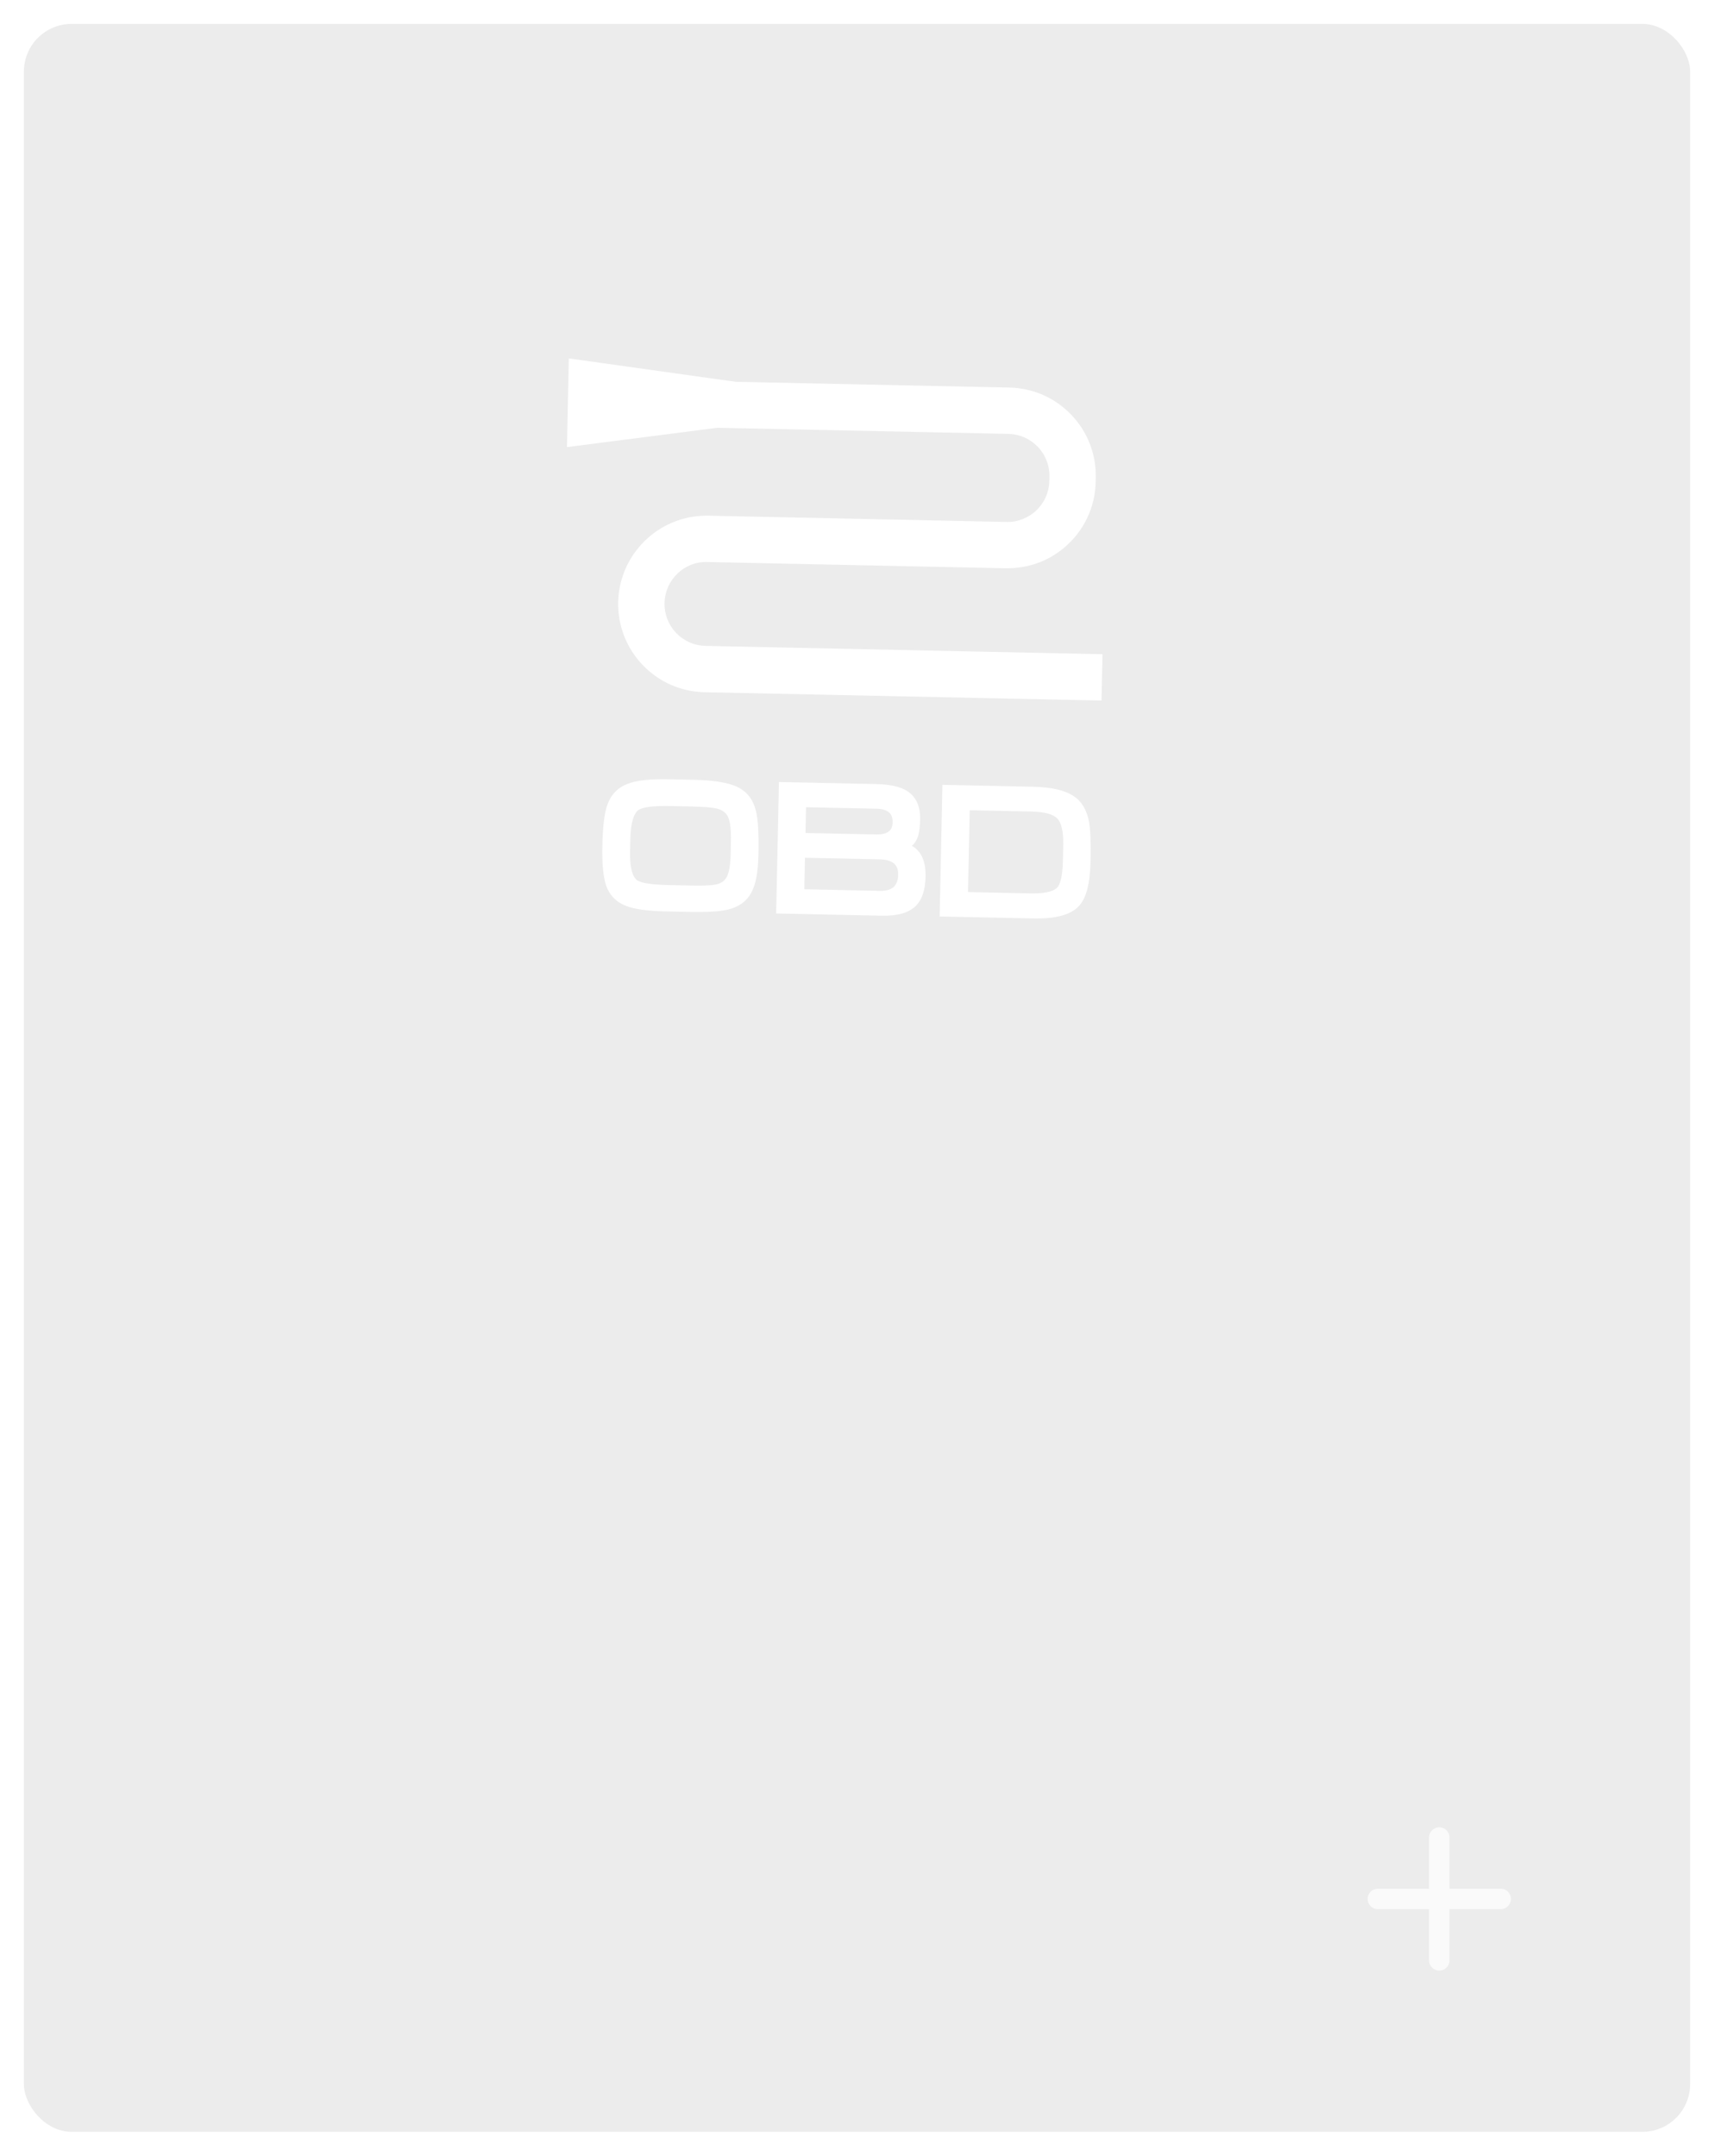 <svg width="287" height="361" viewBox="0 0 287 361" fill="none" xmlns="http://www.w3.org/2000/svg">
<g filter="url(#filter0_d)">
<rect width="279" height="353" rx="8" fill="white" fill-opacity="0.08"/>
<rect width="279" height="353" rx="8" fill="#121212" fill-opacity="0.08"/>
</g>
<path d="M251.286 319.714H242.714V328.286C242.714 329.229 241.943 330 241 330C240.057 330 239.286 329.229 239.286 328.286V319.714H230.714C229.771 319.714 229 318.943 229 318C229 317.057 229.771 316.286 230.714 316.286H239.286V307.714C239.286 306.771 240.057 306 241 306C241.943 306 242.714 306.771 242.714 307.714V316.286H251.286C252.229 316.286 253 317.057 253 318C253 318.943 252.229 319.714 251.286 319.714Z" fill="#FAFAFA"/>
<path d="M184.442 117.315L117.982 115.921C114.037 115.838 110.357 114.223 107.62 111.37C104.891 108.521 103.432 104.776 103.512 100.831C103.686 92.784 110.284 86.357 118.291 86.357H118.599L168.542 87.406C170.309 87.475 172.189 86.756 173.547 85.457C174.9 84.158 175.67 82.408 175.706 80.532L175.724 79.828C175.76 77.955 175.071 76.177 173.772 74.823C172.469 73.466 170.727 72.7 168.847 72.66L105.196 71.324L105.363 63.565L169.01 64.9C172.955 64.988 176.639 66.599 179.372 69.452C182.105 72.301 183.563 76.046 183.48 79.995L183.465 80.699C183.382 84.644 181.771 88.32 178.922 91.057C176.069 93.79 172.451 95.209 168.375 95.165L118.436 94.116C114.549 93.989 111.348 97.121 111.272 100.994C111.228 102.867 111.928 104.645 113.22 105.999C114.52 107.356 116.269 108.122 118.142 108.162L184.609 109.555L184.442 117.315Z" fill="white"/>
<path d="M123.512 70.802L95.295 74.431L95.59 60.368L125.055 64.504L123.512 70.802Z" fill="white"/>
<path d="M95.92 60.809L95.641 74.088L123.231 70.539L124.625 64.837L95.92 60.809ZM94.937 74.872L95.245 60.018L125.477 64.26L123.79 71.163L94.937 74.872Z" fill="white"/>
<path d="M122.85 142.909L122.893 140.895C122.933 138.895 122.763 137.465 122.367 136.605C121.979 135.749 121.242 135.186 120.16 134.921C119.406 134.729 117.954 134.606 115.805 134.562L112.238 134.486C109.269 134.424 107.389 134.685 106.598 135.27C105.643 135.988 105.132 137.752 105.073 140.554L105.034 142.565C104.972 145.287 105.418 147.018 106.366 147.758C107.113 148.313 108.942 148.622 111.849 148.684L115.566 148.763C117.674 148.807 119.101 148.756 119.841 148.611C120.934 148.415 121.696 147.903 122.135 147.083C122.57 146.259 122.81 144.869 122.85 142.909ZM126.537 143.105C126.475 145.907 126.098 147.958 125.39 149.253C124.69 150.549 123.525 151.402 121.895 151.808C120.6 152.142 118.484 152.277 115.555 152.215L111.592 152.131C108.579 152.07 106.395 151.772 105.034 151.242C103.531 150.672 102.515 149.649 101.992 148.176C101.51 146.804 101.303 144.648 101.361 141.704C101.426 138.583 101.687 136.348 102.148 134.994C102.693 133.404 103.72 132.315 105.23 131.724C106.652 131.158 108.946 130.904 112.096 130.969L116.03 131.052C119.413 131.121 121.837 131.513 123.307 132.228C124.777 132.936 125.717 134.177 126.131 135.952C126.472 137.277 126.606 139.661 126.537 143.105Z" fill="white"/>
<path d="M111.391 134.974C108.459 134.974 107.312 135.344 106.869 135.671C106.303 136.096 105.61 137.297 105.544 140.571L105.501 142.585C105.428 145.757 106.081 146.947 106.648 147.386C107.09 147.72 108.364 148.138 111.841 148.21L115.558 148.286C117.608 148.334 119.02 148.283 119.735 148.145C120.682 147.974 121.317 147.557 121.687 146.867C122.087 146.116 122.308 144.788 122.352 142.911L122.388 140.897C122.431 138.977 122.268 137.605 121.909 136.818C121.582 136.096 120.962 135.635 120.029 135.406C119.307 135.217 117.877 135.101 115.775 135.058L112.211 134.981C111.925 134.978 111.652 134.974 111.391 134.974ZM116.944 149.274C116.512 149.274 116.048 149.266 115.539 149.259L111.819 149.179C108.782 149.114 106.894 148.78 106.056 148.156C104.964 147.299 104.466 145.474 104.528 142.563L104.572 140.556C104.633 137.569 105.192 135.718 106.288 134.894C107.178 134.234 109.072 133.954 112.229 134.012L115.797 134.085C118.004 134.136 119.466 134.256 120.265 134.462C121.481 134.76 122.333 135.421 122.794 136.415C123.223 137.351 123.404 138.825 123.361 140.919L123.317 142.93C123.273 144.987 123.019 146.428 122.54 147.321C122.036 148.276 121.15 148.874 119.913 149.099C119.314 149.216 118.338 149.274 116.944 149.274ZM111.13 131.457C108.535 131.457 106.608 131.701 105.388 132.187C104.006 132.728 103.087 133.7 102.586 135.163C102.147 136.462 101.893 138.672 101.828 141.728C101.77 144.603 101.973 146.722 102.434 148.025C102.909 149.368 103.81 150.275 105.189 150.802C106.492 151.306 108.64 151.596 111.587 151.658L115.55 151.742C118.403 151.807 120.504 151.673 121.756 151.35C123.263 150.972 124.308 150.217 124.943 149.034C125.611 147.807 125.981 145.815 126.032 143.107C126.104 139.718 125.974 137.355 125.647 136.081C125.262 134.437 124.42 133.326 123.077 132.673C121.677 131.998 119.299 131.617 116.004 131.548L112.07 131.468C111.75 131.461 111.435 131.457 111.13 131.457ZM116.882 152.725C116.45 152.725 116 152.721 115.525 152.711L111.562 152.627C108.466 152.562 106.267 152.26 104.84 151.709C103.207 151.085 102.089 149.952 101.516 148.352C101.015 146.915 100.797 144.741 100.859 141.706C100.924 138.509 101.186 136.266 101.668 134.851C102.26 133.123 103.396 131.929 105.029 131.287C106.531 130.684 108.793 130.423 112.092 130.499L116.026 130.579C119.51 130.652 121.956 131.051 123.502 131.802C125.103 132.579 126.141 133.94 126.587 135.849C126.935 137.217 127.073 139.602 127.001 143.126C126.939 146.029 126.551 148.116 125.796 149.495C125.037 150.91 123.753 151.85 121.996 152.29C120.853 152.583 119.176 152.725 116.882 152.725Z" fill="white"/>
<path d="M147.285 143.398L134.325 143.126L134.194 149.372L147.31 149.644C149.644 149.695 150.838 148.639 150.882 146.476C150.925 144.476 149.727 143.449 147.285 143.398ZM146.73 134.916L134.503 134.662L134.39 139.943L146.646 140.201C148.82 140.248 149.923 139.409 149.956 137.689C149.996 135.885 148.918 134.963 146.73 134.916ZM147.702 152.838L130.467 152.475L130.91 131.432L146.762 131.762C148.936 131.81 150.566 132.176 151.658 132.858C152.99 133.726 153.636 135.163 153.593 137.163C153.571 138.306 153.473 139.173 153.295 139.769C153.008 140.705 152.468 141.355 151.658 141.718C153.611 142.298 154.562 143.993 154.504 146.791C154.456 149.034 153.887 150.613 152.805 151.531C151.72 152.449 150.018 152.885 147.702 152.838Z" fill="white"/>
<path d="M134.878 139.492L146.648 139.739C146.703 139.742 146.753 139.742 146.808 139.742C149.12 139.742 149.443 138.654 149.468 137.699C149.479 136.944 149.279 136.4 148.855 136.037C148.405 135.652 147.683 135.445 146.706 135.427L134.965 135.18L134.878 139.492ZM146.801 140.711C146.746 140.711 146.688 140.711 146.626 140.708L133.888 140.443L134.018 134.19L146.732 134.454C147.937 134.48 148.866 134.763 149.483 135.3C150.136 135.859 150.459 136.672 150.434 137.721C150.405 139.093 149.748 140.711 146.801 140.711ZM134.679 148.917L147.312 149.182C148.303 149.211 149.127 148.993 149.621 148.551C150.121 148.112 150.372 147.436 150.386 146.493C150.412 145.408 150.111 143.963 147.269 143.905L134.788 143.644L134.679 148.917ZM147.454 150.155H147.291L133.688 149.868L133.84 142.653L147.291 142.936C150.709 143.009 151.395 144.918 151.359 146.511C151.334 147.727 150.967 148.656 150.267 149.277C149.61 149.857 148.662 150.155 147.454 150.155ZM147.708 152.376C149.933 152.423 151.497 152.02 152.484 151.182C153.449 150.365 153.968 148.892 154.008 146.805C154.063 144.228 153.246 142.722 151.511 142.203L150.263 141.833L151.453 141.296C152.128 140.994 152.575 140.457 152.825 139.648C152.981 139.111 153.076 138.273 153.101 137.173C153.141 135.336 152.578 134.063 151.388 133.286C150.379 132.658 148.819 132.313 146.746 132.273L131.376 131.947L130.959 152.024L147.708 152.376ZM148.042 153.349C147.926 153.349 147.806 153.345 147.683 153.345L129.964 152.975L130.429 130.959L146.764 131.301C149.014 131.348 150.746 131.74 151.907 132.469C153.391 133.438 154.117 135.024 154.07 137.195C154.045 138.396 153.939 139.289 153.754 139.931C153.537 140.646 153.177 141.219 152.687 141.648C154.266 142.512 155.035 144.246 154.981 146.827C154.927 149.2 154.302 150.917 153.108 151.922C151.976 152.88 150.317 153.349 148.042 153.349Z" fill="white"/>
<path d="M178.467 144.132L178.525 141.49C178.573 139.149 178.202 137.56 177.408 136.721C176.616 135.887 175.023 135.44 172.628 135.389L161.907 135.164L161.598 149.845L172.595 150.077C175.056 150.128 176.66 149.74 177.415 148.916C178.064 148.19 178.416 146.593 178.467 144.132ZM182.122 144.328C182.046 147.852 181.422 150.222 180.249 151.438C178.972 152.752 176.566 153.373 173.02 153.296L157.838 152.981L158.281 131.905L172.94 132.214C175.952 132.275 178.141 132.773 179.516 133.702C180.768 134.529 181.563 135.879 181.89 137.748C182.111 138.953 182.187 141.149 182.122 144.328Z" fill="white"/>
<path d="M162.087 149.39L172.597 149.611C172.735 149.615 172.873 149.615 173.003 149.615C175.573 149.615 176.622 149.074 177.05 148.61C177.435 148.178 177.914 147.045 177.979 144.146L178.034 141.503C178.077 139.304 177.747 137.816 177.05 137.076C176.357 136.343 174.862 135.943 172.608 135.896L162.373 135.682L162.087 149.39ZM173.011 150.584C172.873 150.584 172.724 150.584 172.575 150.58L161.096 150.341L161.422 134.691L172.63 134.927C175.185 134.982 176.858 135.468 177.754 136.408C178.643 137.355 179.054 139.025 178.999 141.522L178.948 144.167C178.89 146.77 178.502 148.435 177.765 149.259C176.952 150.152 175.395 150.584 173.011 150.584ZM158.33 152.526L173.029 152.834C176.419 152.885 178.72 152.33 179.896 151.121C180.973 150.003 181.558 147.724 181.63 144.338C181.692 141.199 181.619 139.017 181.405 137.856C181.1 136.107 180.393 134.887 179.242 134.129C177.947 133.254 175.823 132.782 172.924 132.721L158.751 132.423L158.33 152.526ZM173.595 153.81C173.399 153.81 173.203 153.807 173.003 153.803L157.336 153.476L157.8 131.432L172.945 131.748C176.074 131.817 178.313 132.332 179.783 133.323C181.14 134.219 182.008 135.689 182.363 137.685C182.588 138.927 182.665 141.108 182.599 144.36V144.363C182.523 148.047 181.866 150.479 180.592 151.796C179.275 153.15 176.985 153.81 173.595 153.81Z" fill="white"/>
<defs>
<filter id="filter0_d" x="0" y="0" width="287" height="361" filterUnits="userSpaceOnUse" color-interpolation-filters="sRGB">
<feFlood flood-opacity="0" result="BackgroundImageFix"/>
<feColorMatrix in="SourceAlpha" type="matrix" values="0 0 0 0 0 0 0 0 0 0 0 0 0 0 0 0 0 0 127 0"/>
<feOffset dx="4" dy="4"/>
<feGaussianBlur stdDeviation="2"/>
<feColorMatrix type="matrix" values="0 0 0 0 0 0 0 0 0 0 0 0 0 0 0 0 0 0 0.25 0"/>
<feBlend mode="normal" in2="BackgroundImageFix" result="effect1_dropShadow"/>
<feBlend mode="normal" in="SourceGraphic" in2="effect1_dropShadow" result="shape"/>
</filter>
</defs>
</svg>
